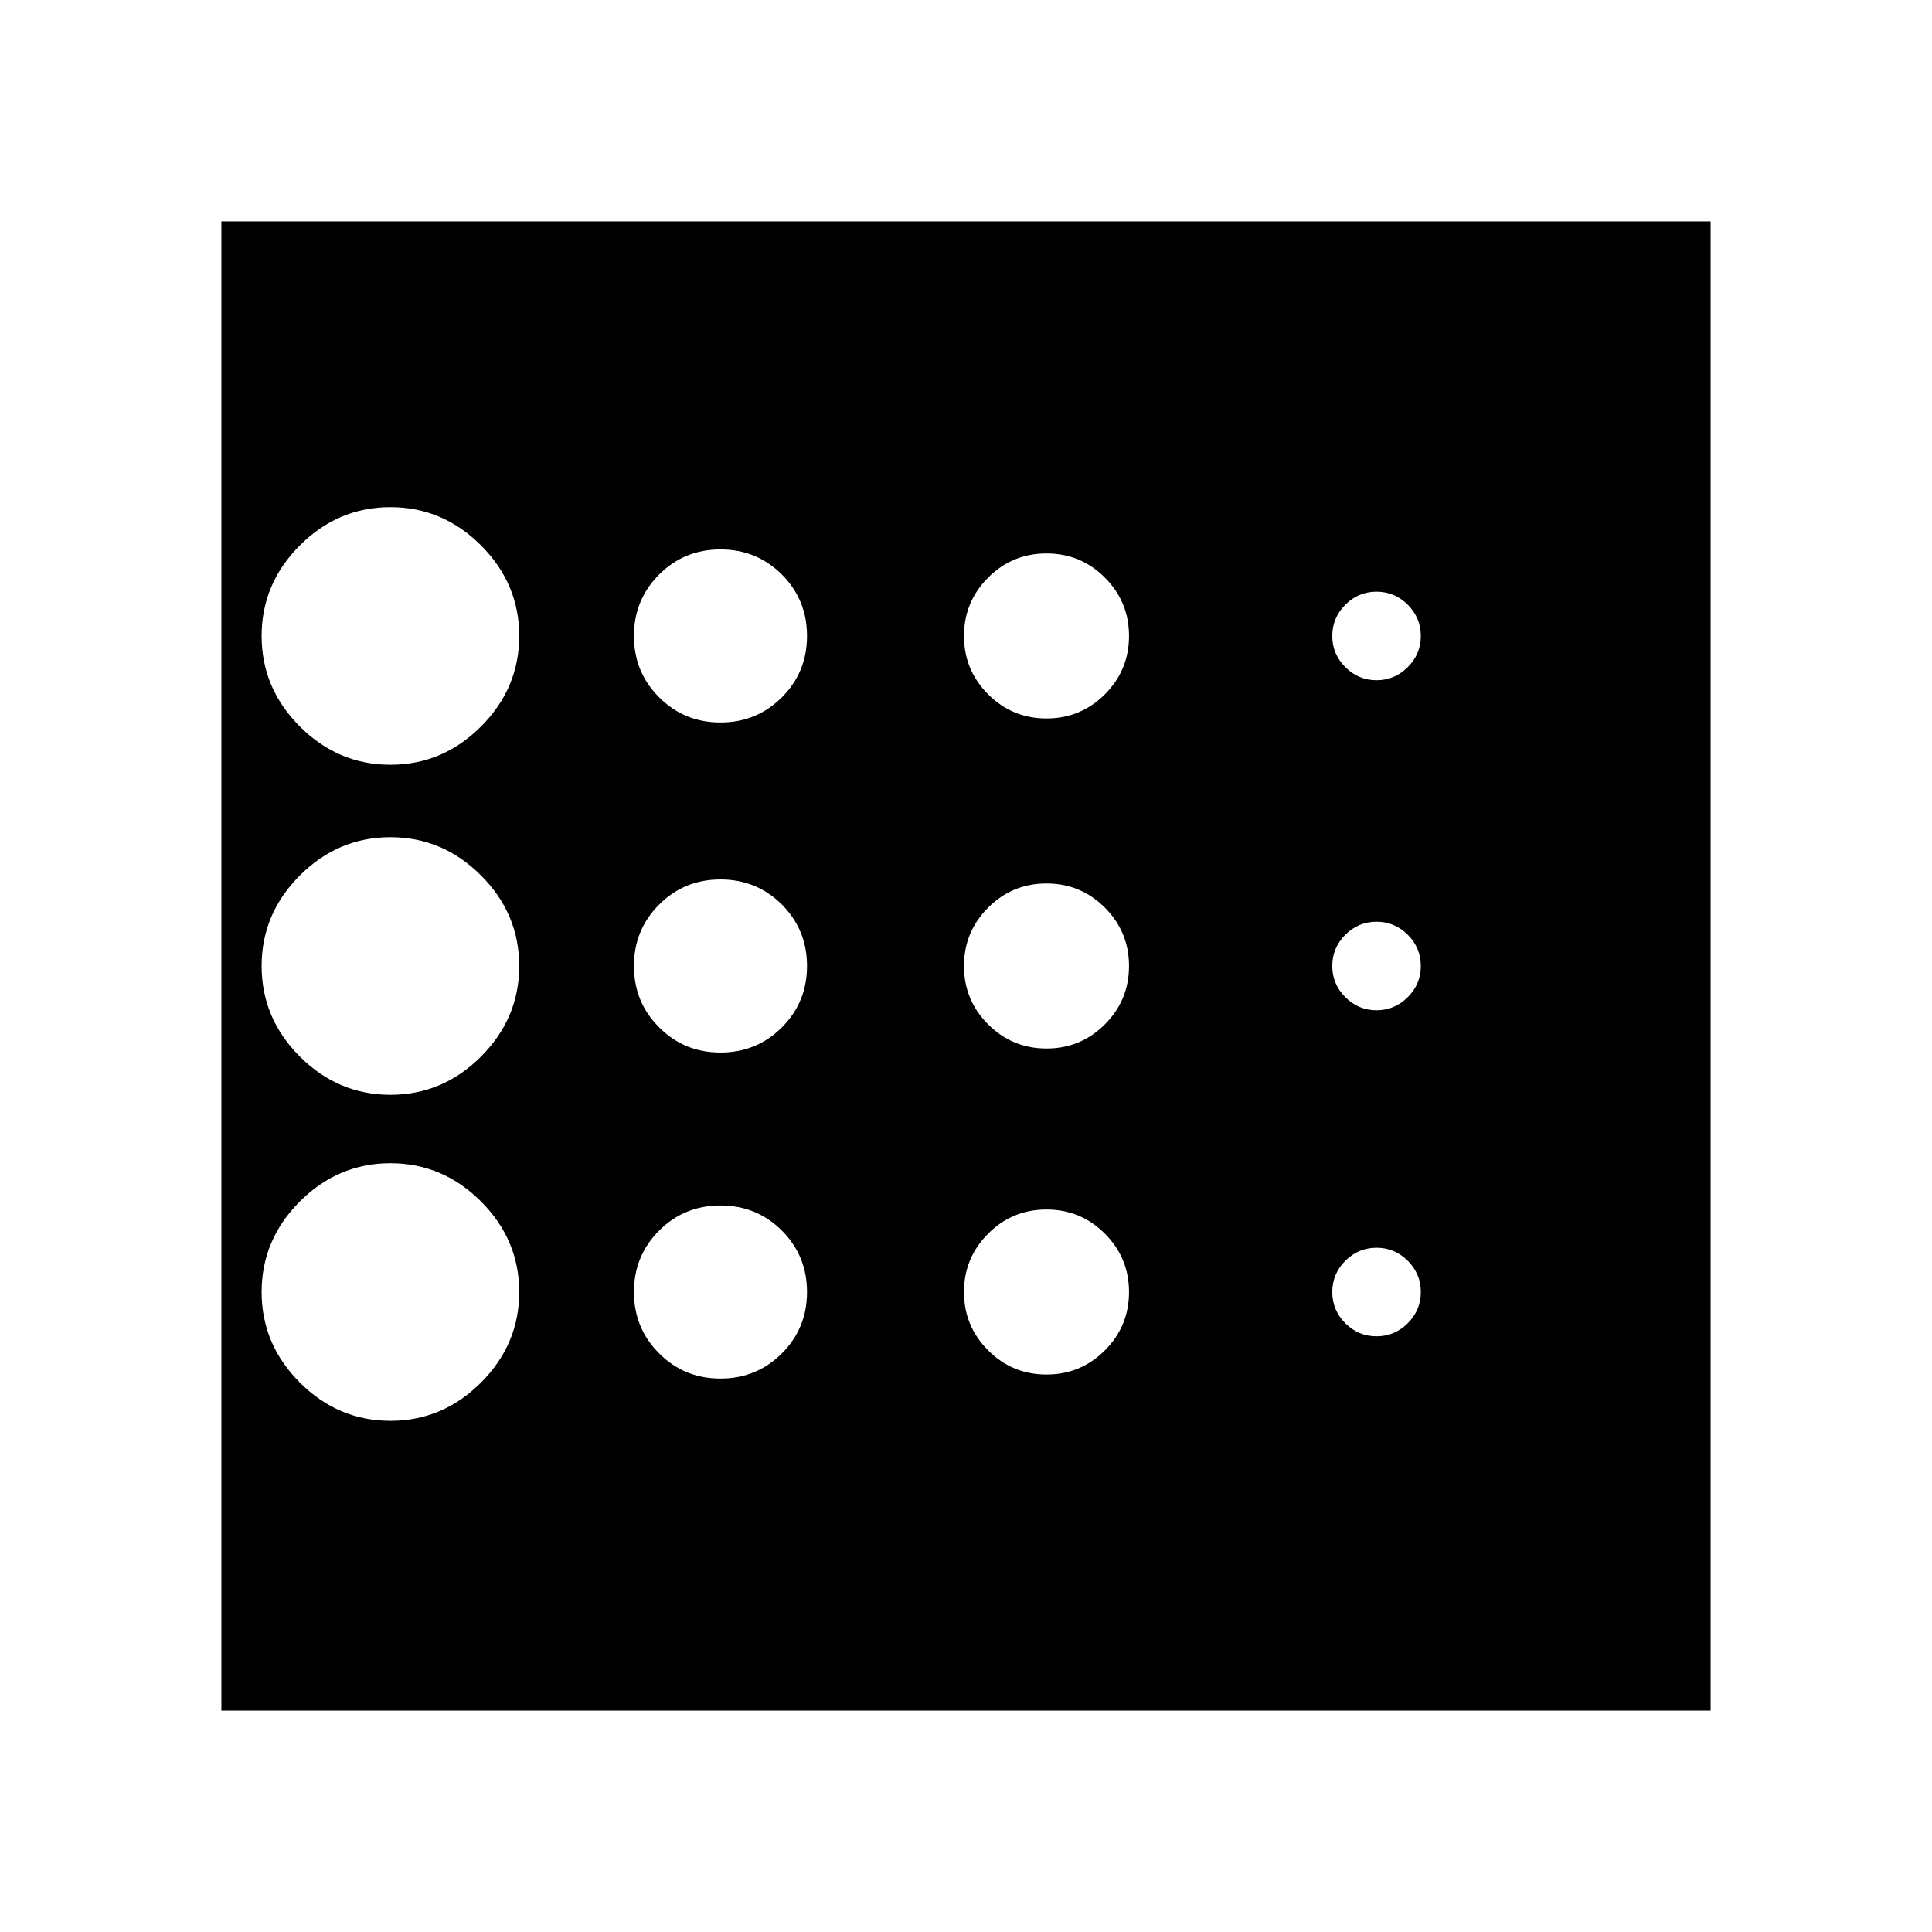 <svg xmlns="http://www.w3.org/2000/svg" height="24" width="24"><path d="M4.85 17.65Q5.5 17.65 5.975 17.175Q6.45 16.7 6.45 16.05Q6.45 15.4 5.975 14.925Q5.5 14.45 4.85 14.45Q4.2 14.45 3.725 14.925Q3.25 15.4 3.25 16.05Q3.25 16.7 3.725 17.175Q4.2 17.65 4.85 17.65ZM8.95 13.075Q9.4 13.075 9.713 12.762Q10.025 12.45 10.025 12Q10.025 11.55 9.713 11.237Q9.4 10.925 8.95 10.925Q8.5 10.925 8.188 11.237Q7.875 11.55 7.875 12Q7.875 12.45 8.188 12.762Q8.5 13.075 8.95 13.075ZM8.95 8.975Q9.4 8.975 9.713 8.662Q10.025 8.35 10.025 7.9Q10.025 7.45 9.713 7.137Q9.4 6.825 8.95 6.825Q8.5 6.825 8.188 7.137Q7.875 7.45 7.875 7.9Q7.875 8.35 8.188 8.662Q8.5 8.975 8.95 8.975ZM2.75 21.25V2.75H21.25V21.25ZM4.85 9.5Q5.5 9.5 5.975 9.025Q6.45 8.55 6.45 7.9Q6.45 7.25 5.975 6.775Q5.5 6.3 4.85 6.3Q4.2 6.3 3.725 6.775Q3.25 7.25 3.25 7.9Q3.25 8.55 3.725 9.025Q4.2 9.5 4.85 9.5ZM4.85 13.6Q5.5 13.6 5.975 13.125Q6.45 12.65 6.45 12Q6.45 11.35 5.975 10.875Q5.5 10.4 4.85 10.4Q4.2 10.4 3.725 10.875Q3.25 11.35 3.25 12Q3.25 12.65 3.725 13.125Q4.2 13.6 4.85 13.6ZM8.95 17.125Q9.4 17.125 9.713 16.812Q10.025 16.5 10.025 16.05Q10.025 15.6 9.713 15.287Q9.4 14.975 8.95 14.975Q8.5 14.975 8.188 15.287Q7.875 15.6 7.875 16.05Q7.875 16.5 8.188 16.812Q8.5 17.125 8.95 17.125ZM17.1 16.6Q17.325 16.6 17.488 16.438Q17.65 16.275 17.65 16.05Q17.65 15.825 17.488 15.662Q17.325 15.5 17.1 15.5Q16.875 15.5 16.712 15.662Q16.55 15.825 16.55 16.05Q16.55 16.275 16.712 16.438Q16.875 16.6 17.1 16.6ZM17.1 8.45Q17.325 8.45 17.488 8.287Q17.65 8.125 17.65 7.9Q17.65 7.675 17.488 7.512Q17.325 7.35 17.1 7.35Q16.875 7.35 16.712 7.512Q16.55 7.675 16.55 7.9Q16.55 8.125 16.712 8.287Q16.875 8.45 17.1 8.45ZM17.1 12.55Q17.325 12.55 17.488 12.387Q17.65 12.225 17.65 12Q17.65 11.775 17.488 11.612Q17.325 11.45 17.1 11.45Q16.875 11.45 16.712 11.612Q16.55 11.775 16.55 12Q16.55 12.225 16.712 12.387Q16.875 12.55 17.1 12.55ZM13 8.925Q13.425 8.925 13.725 8.625Q14.025 8.325 14.025 7.9Q14.025 7.475 13.725 7.175Q13.425 6.875 13 6.875Q12.575 6.875 12.275 7.175Q11.975 7.475 11.975 7.9Q11.975 8.325 12.275 8.625Q12.575 8.925 13 8.925ZM13 13.025Q13.425 13.025 13.725 12.725Q14.025 12.425 14.025 12Q14.025 11.575 13.725 11.275Q13.425 10.975 13 10.975Q12.575 10.975 12.275 11.275Q11.975 11.575 11.975 12Q11.975 12.425 12.275 12.725Q12.575 13.025 13 13.025ZM13 17.075Q13.425 17.075 13.725 16.775Q14.025 16.475 14.025 16.05Q14.025 15.625 13.725 15.325Q13.425 15.025 13 15.025Q12.575 15.025 12.275 15.325Q11.975 15.625 11.975 16.05Q11.975 16.475 12.275 16.775Q12.575 17.075 13 17.075Z"/></svg>